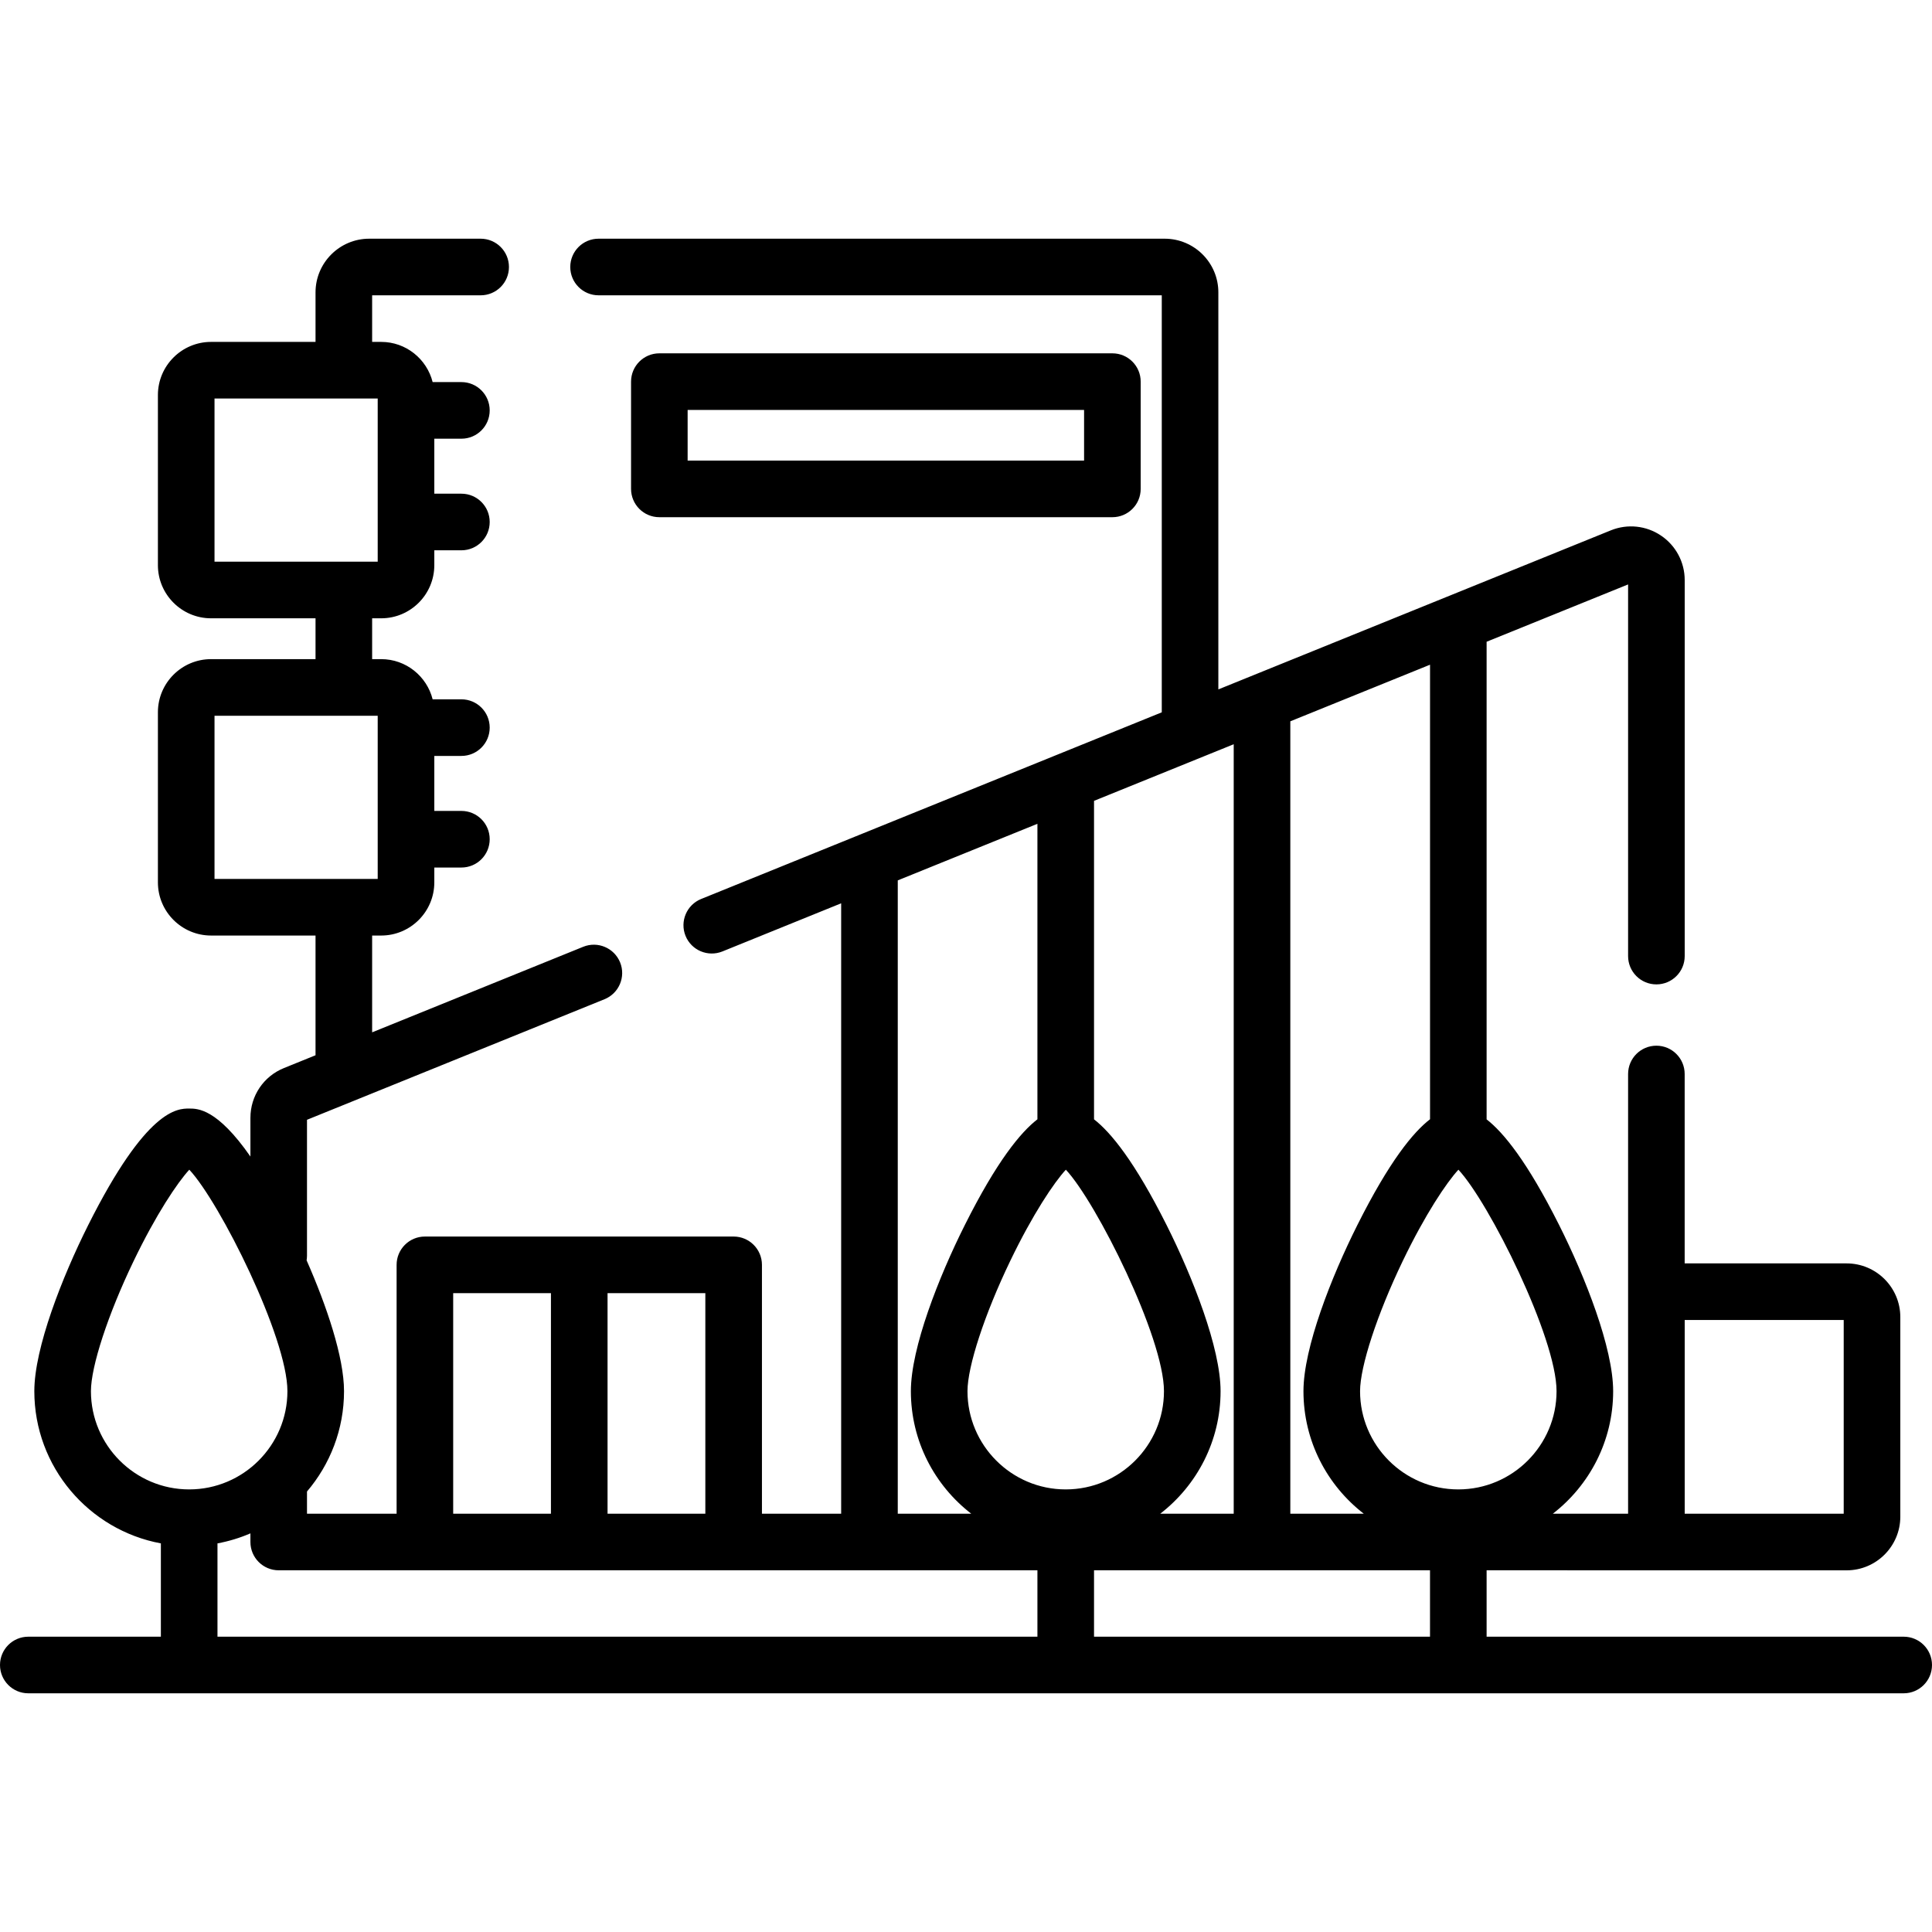 <svg width="60" height="60" viewBox="0 0 60 60" fill="none" xmlns="http://www.w3.org/2000/svg">
<path d="M59.121 50.829H46.168V48.767L57.349 48.768C58.268 48.768 59.016 48.02 59.016 47.101V40.903C59.016 39.984 58.268 39.236 57.349 39.236H52.319V33.354C52.319 32.868 51.926 32.475 51.441 32.475C50.955 32.475 50.562 32.868 50.562 33.354V47.01H48.224C49.362 46.13 50.098 44.751 50.098 43.204C50.098 41.863 49.232 39.661 48.421 38.046C47.426 36.065 46.69 35.169 46.168 34.763V19.93L50.562 18.15V29.692C50.562 30.178 50.955 30.571 51.441 30.571C51.926 30.571 52.32 30.178 52.32 29.692V18.015C52.32 17.46 52.045 16.943 51.584 16.633C51.124 16.322 50.542 16.262 50.027 16.47L37.837 21.41V9.08C37.837 8.161 37.09 7.413 36.17 7.413H18.589C18.103 7.413 17.71 7.806 17.71 8.292C17.71 8.777 18.103 9.171 18.589 9.171H36.08V22.122L21.774 27.919C21.325 28.101 21.108 28.614 21.29 29.064C21.472 29.513 21.984 29.73 22.435 29.548L26.123 28.053V47.01H23.663V39.281C23.663 38.796 23.269 38.402 22.784 38.402H13.195C12.71 38.402 12.317 38.796 12.317 39.281V47.01H9.534V46.333C9.534 46.329 9.534 46.325 9.534 46.32C10.25 45.48 10.684 44.392 10.684 43.204C10.684 42.148 10.146 40.558 9.522 39.141C9.529 39.095 9.534 39.049 9.534 39.001V34.776L18.773 31.032C19.223 30.85 19.44 30.338 19.258 29.888C19.075 29.438 18.563 29.221 18.113 29.403L11.557 32.06V29.054H11.838C12.748 29.054 13.488 28.314 13.488 27.403V26.942H14.329C14.815 26.942 15.208 26.548 15.208 26.063C15.208 25.577 14.815 25.184 14.329 25.184H13.488V23.476H14.329C14.815 23.476 15.208 23.082 15.208 22.597C15.208 22.111 14.815 21.718 14.329 21.718H13.436C13.256 21.002 12.609 20.47 11.838 20.47H11.557V19.202H11.838C12.748 19.202 13.488 18.462 13.488 17.552V17.09H14.329C14.815 17.09 15.208 16.697 15.208 16.211C15.208 15.726 14.815 15.332 14.329 15.332H13.488V13.624H14.329C14.815 13.624 15.208 13.231 15.208 12.745C15.208 12.26 14.815 11.866 14.329 11.866H13.436C13.256 11.15 12.609 10.618 11.838 10.618H11.557V9.171H14.927C15.413 9.171 15.806 8.778 15.806 8.292C15.806 7.807 15.413 7.413 14.927 7.413H11.466C10.547 7.413 9.799 8.161 9.799 9.08V10.618H6.555C5.645 10.618 4.904 11.358 4.904 12.268V17.552C4.904 18.462 5.645 19.202 6.555 19.202H9.799V20.47H6.555C5.645 20.47 4.904 21.21 4.904 22.12V27.403C4.904 28.314 5.645 29.054 6.555 29.054H9.799V32.772L8.817 33.17C8.185 33.426 7.777 34.033 7.777 34.715V35.917C6.74 34.428 6.143 34.427 5.875 34.427C5.514 34.427 4.555 34.427 2.739 38.047C1.931 39.66 1.066 41.862 1.066 43.204C1.066 45.556 2.763 47.517 4.996 47.931V50.829H0.879C0.393 50.829 0 51.222 0 51.708C0 52.193 0.393 52.587 0.879 52.587H59.121C59.607 52.587 60 52.193 60 51.708C60 51.222 59.607 50.829 59.121 50.829ZM52.32 40.994H57.258V47.01H52.32V40.994ZM6.662 17.444V12.376H11.73V17.444H6.662ZM6.662 27.296V22.228H11.73V27.296H6.662ZM40.072 22.401L44.411 20.643V34.76H44.41C43.887 35.164 43.149 36.06 42.153 38.047C41.344 39.66 40.48 41.862 40.48 43.204C40.48 44.752 41.215 46.13 42.354 47.01H40.072V22.401ZM33.976 24.871L38.314 23.113V47.01H36.032C37.171 46.13 37.906 44.751 37.906 43.204C37.906 41.863 37.04 39.661 36.23 38.046C35.234 36.063 34.498 35.168 33.976 34.762V24.871ZM32.218 25.584V34.761C31.695 35.166 30.957 36.061 29.962 38.047C29.153 39.66 28.288 41.862 28.288 43.204C28.288 44.752 29.024 46.13 30.163 47.01H27.881V27.341H27.881L32.218 25.584ZM18.868 40.16H21.905V47.01H18.868V40.16ZM14.074 40.16H17.11V47.01H14.074V40.16ZM2.824 43.204C2.824 42.436 3.355 40.815 4.146 39.171C4.849 37.709 5.51 36.727 5.879 36.326C6.828 37.339 8.926 41.54 8.926 43.204C8.926 44.886 7.558 46.255 5.875 46.255C4.193 46.255 2.824 44.886 2.824 43.204ZM32.218 50.829H6.754V47.931C7.11 47.865 7.453 47.76 7.777 47.62V47.889C7.777 48.374 8.17 48.767 8.656 48.767H32.218V50.829ZM33.097 46.255C33.096 46.255 33.095 46.255 33.094 46.255C31.413 46.254 30.046 44.885 30.046 43.204C30.046 42.436 30.577 40.815 31.368 39.171C32.071 37.709 32.732 36.727 33.101 36.326C34.05 37.338 36.148 41.54 36.148 43.204C36.148 44.885 34.781 46.254 33.1 46.255C33.099 46.255 33.098 46.255 33.097 46.255ZM44.41 50.829H33.976V48.767H44.41V50.829ZM45.289 46.255C45.288 46.255 45.287 46.255 45.286 46.255C43.605 46.254 42.238 44.886 42.238 43.204C42.238 42.436 42.769 40.815 43.559 39.171C44.262 37.709 44.923 36.727 45.292 36.326C46.241 37.338 48.34 41.54 48.34 43.204C48.34 44.885 46.973 46.253 45.292 46.255C45.291 46.255 45.29 46.255 45.289 46.255Z" fill="black"/>
<path d="M34.546 10.973H20.477C19.991 10.973 19.598 11.367 19.598 11.852V15.183C19.598 15.668 19.991 16.062 20.477 16.062H34.546C35.032 16.062 35.425 15.668 35.425 15.183V11.852C35.425 11.367 35.032 10.973 34.546 10.973ZM33.667 14.304H21.355V12.731H33.667V14.304Z" fill="black"/>
</svg>
